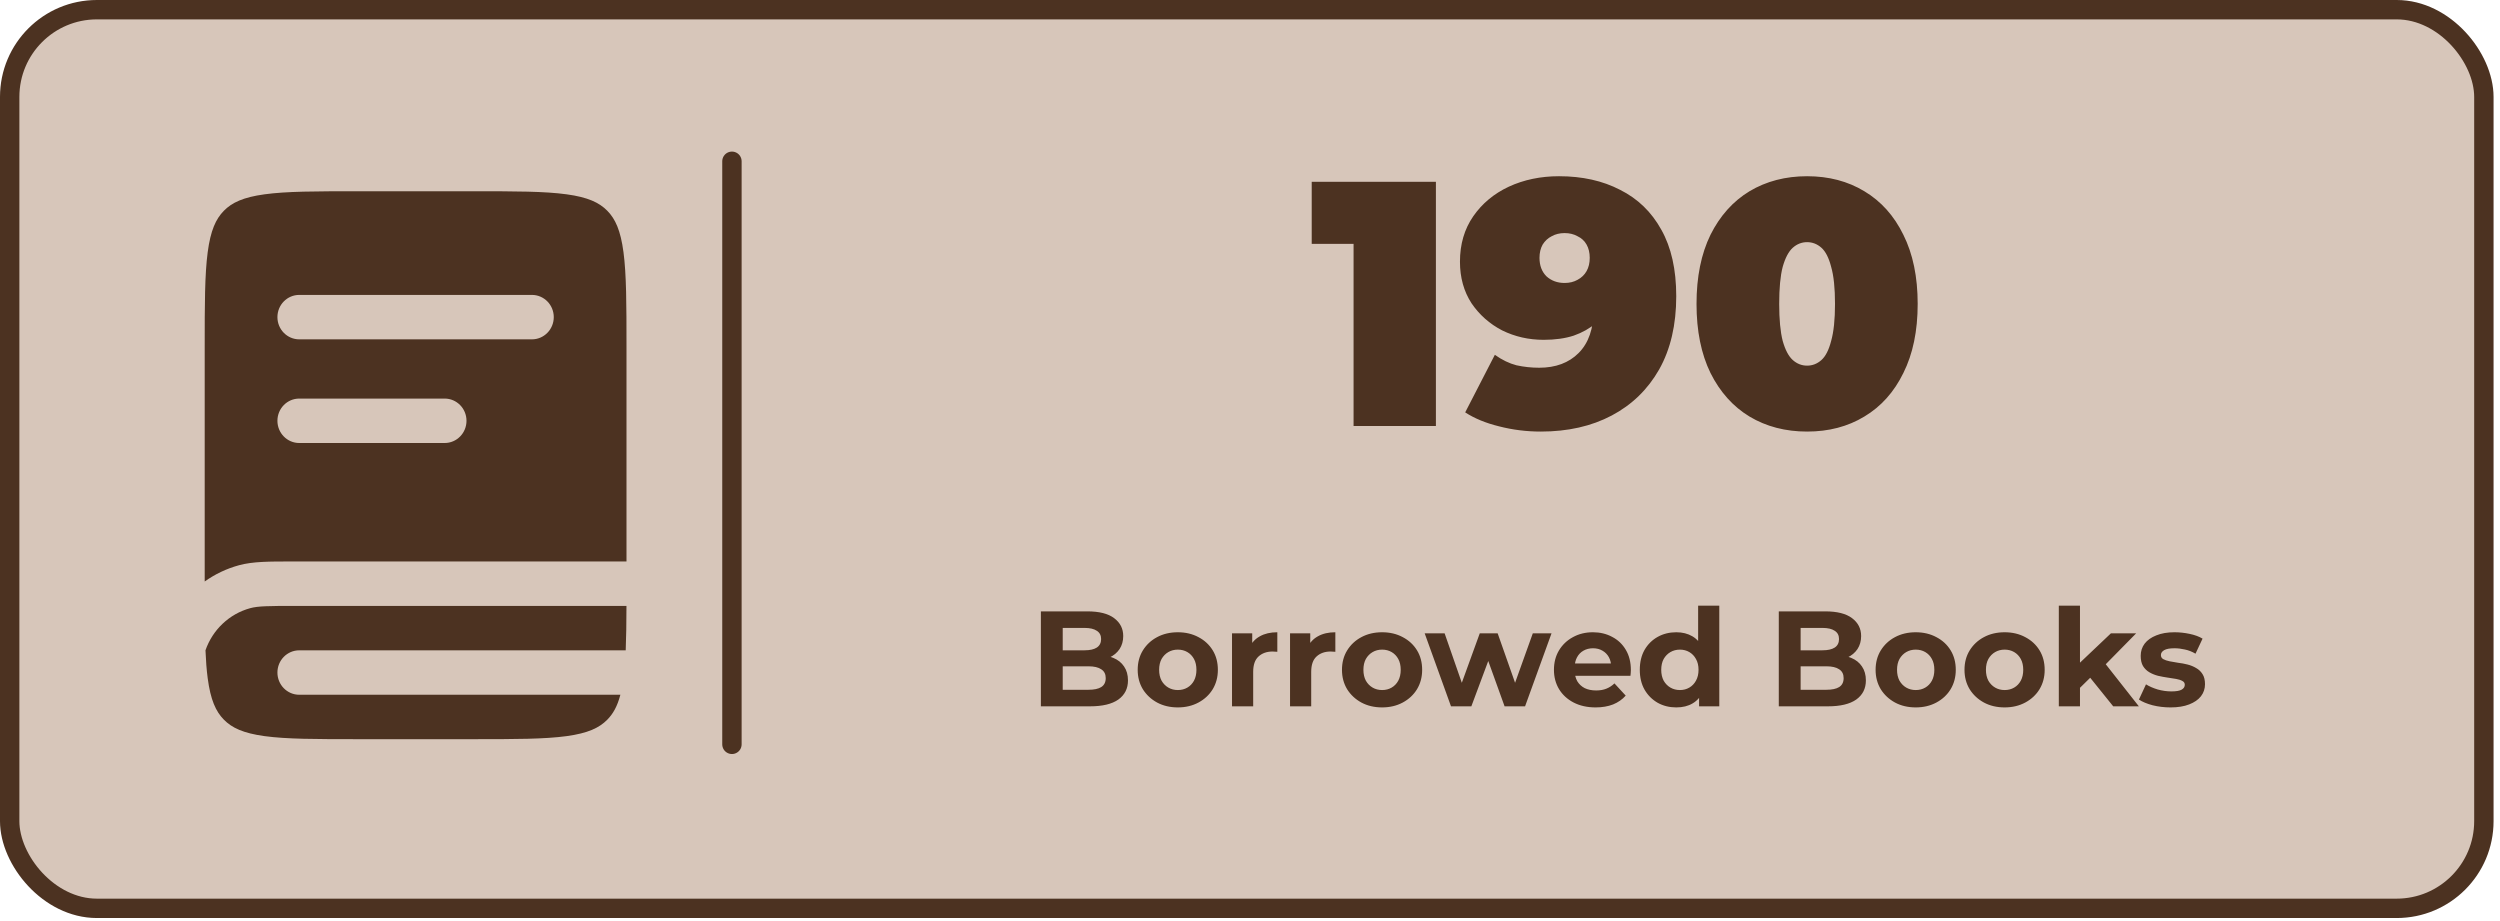 <svg width="258" height="95" viewBox="0 0 258 95" fill="none" xmlns="http://www.w3.org/2000/svg">
<rect x="1" y="1" width="255.336" height="92.74" rx="9" fill="#BC9F8B" fill-opacity="0.59" stroke="#4C3221" stroke-width="2"/>
<path d="M75.536 16.643V76.816" stroke="#4C3221" stroke-width="2" stroke-linecap="round"/>
<path d="M107.419 72.893V63.093H112.207C113.439 63.093 114.363 63.326 114.979 63.793C115.604 64.26 115.917 64.876 115.917 65.641C115.917 66.154 115.791 66.602 115.539 66.985C115.287 67.358 114.941 67.648 114.503 67.853C114.064 68.058 113.56 68.161 112.991 68.161L113.257 67.587C113.873 67.587 114.419 67.69 114.895 67.895C115.371 68.091 115.739 68.385 116.001 68.777C116.271 69.169 116.407 69.65 116.407 70.219C116.407 71.059 116.075 71.717 115.413 72.193C114.75 72.66 113.775 72.893 112.487 72.893H107.419ZM109.673 71.185H112.319C112.907 71.185 113.35 71.092 113.649 70.905C113.957 70.709 114.111 70.401 114.111 69.981C114.111 69.57 113.957 69.267 113.649 69.071C113.35 68.866 112.907 68.763 112.319 68.763H109.505V67.111H111.927C112.477 67.111 112.897 67.018 113.187 66.831C113.485 66.635 113.635 66.341 113.635 65.949C113.635 65.566 113.485 65.282 113.187 65.095C112.897 64.899 112.477 64.801 111.927 64.801H109.673V71.185ZM121.554 73.005C120.751 73.005 120.037 72.837 119.412 72.501C118.796 72.165 118.306 71.708 117.942 71.129C117.587 70.541 117.41 69.874 117.41 69.127C117.41 68.371 117.587 67.704 117.942 67.125C118.306 66.537 118.796 66.08 119.412 65.753C120.037 65.417 120.751 65.249 121.554 65.249C122.347 65.249 123.057 65.417 123.682 65.753C124.307 66.08 124.797 66.532 125.152 67.111C125.507 67.69 125.684 68.362 125.684 69.127C125.684 69.874 125.507 70.541 125.152 71.129C124.797 71.708 124.307 72.165 123.682 72.501C123.057 72.837 122.347 73.005 121.554 73.005ZM121.554 71.213C121.918 71.213 122.245 71.129 122.534 70.961C122.823 70.793 123.052 70.555 123.22 70.247C123.388 69.93 123.472 69.556 123.472 69.127C123.472 68.688 123.388 68.315 123.22 68.007C123.052 67.699 122.823 67.461 122.534 67.293C122.245 67.125 121.918 67.041 121.554 67.041C121.19 67.041 120.863 67.125 120.574 67.293C120.285 67.461 120.051 67.699 119.874 68.007C119.706 68.315 119.622 68.688 119.622 69.127C119.622 69.556 119.706 69.93 119.874 70.247C120.051 70.555 120.285 70.793 120.574 70.961C120.863 71.129 121.19 71.213 121.554 71.213ZM127.144 72.893V65.361H129.23V67.489L128.936 66.873C129.16 66.341 129.519 65.94 130.014 65.669C130.508 65.389 131.11 65.249 131.82 65.249V67.265C131.726 67.256 131.642 67.251 131.568 67.251C131.493 67.242 131.414 67.237 131.33 67.237C130.732 67.237 130.247 67.41 129.874 67.755C129.51 68.091 129.328 68.618 129.328 69.337V72.893H127.144ZM133.132 72.893V65.361H135.218V67.489L134.924 66.873C135.148 66.341 135.507 65.94 136.002 65.669C136.497 65.389 137.099 65.249 137.808 65.249V67.265C137.715 67.256 137.631 67.251 137.556 67.251C137.481 67.242 137.402 67.237 137.318 67.237C136.721 67.237 136.235 67.41 135.862 67.755C135.498 68.091 135.316 68.618 135.316 69.337V72.893H133.132ZM142.636 73.005C141.833 73.005 141.119 72.837 140.494 72.501C139.878 72.165 139.388 71.708 139.024 71.129C138.669 70.541 138.492 69.874 138.492 69.127C138.492 68.371 138.669 67.704 139.024 67.125C139.388 66.537 139.878 66.08 140.494 65.753C141.119 65.417 141.833 65.249 142.636 65.249C143.429 65.249 144.139 65.417 144.764 65.753C145.389 66.08 145.879 66.532 146.234 67.111C146.589 67.69 146.766 68.362 146.766 69.127C146.766 69.874 146.589 70.541 146.234 71.129C145.879 71.708 145.389 72.165 144.764 72.501C144.139 72.837 143.429 73.005 142.636 73.005ZM142.636 71.213C143 71.213 143.327 71.129 143.616 70.961C143.905 70.793 144.134 70.555 144.302 70.247C144.47 69.93 144.554 69.556 144.554 69.127C144.554 68.688 144.47 68.315 144.302 68.007C144.134 67.699 143.905 67.461 143.616 67.293C143.327 67.125 143 67.041 142.636 67.041C142.272 67.041 141.945 67.125 141.656 67.293C141.367 67.461 141.133 67.699 140.956 68.007C140.788 68.315 140.704 68.688 140.704 69.127C140.704 69.556 140.788 69.93 140.956 70.247C141.133 70.555 141.367 70.793 141.656 70.961C141.945 71.129 142.272 71.213 142.636 71.213ZM149.743 72.893L147.027 65.361H149.085L151.339 71.843H150.359L152.711 65.361H154.559L156.841 71.843H155.861L158.185 65.361H160.117L157.387 72.893H155.273L153.271 67.335H153.915L151.843 72.893H149.743ZM164.665 73.005C163.806 73.005 163.05 72.837 162.397 72.501C161.753 72.165 161.254 71.708 160.899 71.129C160.544 70.541 160.367 69.874 160.367 69.127C160.367 68.371 160.54 67.704 160.885 67.125C161.24 66.537 161.72 66.08 162.327 65.753C162.934 65.417 163.62 65.249 164.385 65.249C165.122 65.249 165.785 65.408 166.373 65.725C166.97 66.033 167.442 66.481 167.787 67.069C168.132 67.648 168.305 68.343 168.305 69.155C168.305 69.239 168.3 69.337 168.291 69.449C168.282 69.552 168.272 69.65 168.263 69.743H162.145V68.469H167.115L166.275 68.847C166.275 68.455 166.196 68.114 166.037 67.825C165.878 67.536 165.659 67.312 165.379 67.153C165.099 66.985 164.772 66.901 164.399 66.901C164.026 66.901 163.694 66.985 163.405 67.153C163.125 67.312 162.906 67.54 162.747 67.839C162.588 68.128 162.509 68.474 162.509 68.875V69.211C162.509 69.622 162.598 69.986 162.775 70.303C162.962 70.611 163.218 70.849 163.545 71.017C163.881 71.176 164.273 71.255 164.721 71.255C165.122 71.255 165.472 71.194 165.771 71.073C166.079 70.952 166.359 70.77 166.611 70.527L167.773 71.787C167.428 72.179 166.994 72.482 166.471 72.697C165.948 72.902 165.346 73.005 164.665 73.005ZM172.993 73.005C172.284 73.005 171.644 72.846 171.075 72.529C170.506 72.202 170.053 71.75 169.717 71.171C169.39 70.592 169.227 69.911 169.227 69.127C169.227 68.334 169.39 67.648 169.717 67.069C170.053 66.49 170.506 66.042 171.075 65.725C171.644 65.408 172.284 65.249 172.993 65.249C173.628 65.249 174.183 65.389 174.659 65.669C175.135 65.949 175.504 66.374 175.765 66.943C176.026 67.512 176.157 68.24 176.157 69.127C176.157 70.004 176.031 70.732 175.779 71.311C175.527 71.88 175.163 72.305 174.687 72.585C174.22 72.865 173.656 73.005 172.993 73.005ZM173.371 71.213C173.726 71.213 174.048 71.129 174.337 70.961C174.626 70.793 174.855 70.555 175.023 70.247C175.2 69.93 175.289 69.556 175.289 69.127C175.289 68.688 175.2 68.315 175.023 68.007C174.855 67.699 174.626 67.461 174.337 67.293C174.048 67.125 173.726 67.041 173.371 67.041C173.007 67.041 172.68 67.125 172.391 67.293C172.102 67.461 171.868 67.699 171.691 68.007C171.523 68.315 171.439 68.688 171.439 69.127C171.439 69.556 171.523 69.93 171.691 70.247C171.868 70.555 172.102 70.793 172.391 70.961C172.68 71.129 173.007 71.213 173.371 71.213ZM175.345 72.893V71.353L175.387 69.113L175.247 66.887V62.505H177.431V72.893H175.345ZM183.571 72.893V63.093H188.359C189.591 63.093 190.515 63.326 191.131 63.793C191.756 64.26 192.069 64.876 192.069 65.641C192.069 66.154 191.943 66.602 191.691 66.985C191.439 67.358 191.094 67.648 190.655 67.853C190.216 68.058 189.712 68.161 189.143 68.161L189.409 67.587C190.025 67.587 190.571 67.69 191.047 67.895C191.523 68.091 191.892 68.385 192.153 68.777C192.424 69.169 192.559 69.65 192.559 70.219C192.559 71.059 192.228 71.717 191.565 72.193C190.902 72.66 189.927 72.893 188.639 72.893H183.571ZM185.825 71.185H188.471C189.059 71.185 189.502 71.092 189.801 70.905C190.109 70.709 190.263 70.401 190.263 69.981C190.263 69.57 190.109 69.267 189.801 69.071C189.502 68.866 189.059 68.763 188.471 68.763H185.657V67.111H188.079C188.63 67.111 189.05 67.018 189.339 66.831C189.638 66.635 189.787 66.341 189.787 65.949C189.787 65.566 189.638 65.282 189.339 65.095C189.05 64.899 188.63 64.801 188.079 64.801H185.825V71.185ZM197.706 73.005C196.904 73.005 196.19 72.837 195.564 72.501C194.948 72.165 194.458 71.708 194.094 71.129C193.74 70.541 193.562 69.874 193.562 69.127C193.562 68.371 193.74 67.704 194.094 67.125C194.458 66.537 194.948 66.08 195.564 65.753C196.19 65.417 196.904 65.249 197.706 65.249C198.5 65.249 199.209 65.417 199.834 65.753C200.46 66.08 200.95 66.532 201.304 67.111C201.659 67.69 201.836 68.362 201.836 69.127C201.836 69.874 201.659 70.541 201.304 71.129C200.95 71.708 200.46 72.165 199.834 72.501C199.209 72.837 198.5 73.005 197.706 73.005ZM197.706 71.213C198.07 71.213 198.397 71.129 198.686 70.961C198.976 70.793 199.204 70.555 199.372 70.247C199.54 69.93 199.624 69.556 199.624 69.127C199.624 68.688 199.54 68.315 199.372 68.007C199.204 67.699 198.976 67.461 198.686 67.293C198.397 67.125 198.07 67.041 197.706 67.041C197.342 67.041 197.016 67.125 196.726 67.293C196.437 67.461 196.204 67.699 196.026 68.007C195.858 68.315 195.774 68.688 195.774 69.127C195.774 69.556 195.858 69.93 196.026 70.247C196.204 70.555 196.437 70.793 196.726 70.961C197.016 71.129 197.342 71.213 197.706 71.213ZM206.88 73.005C206.077 73.005 205.363 72.837 204.738 72.501C204.122 72.165 203.632 71.708 203.268 71.129C202.913 70.541 202.736 69.874 202.736 69.127C202.736 68.371 202.913 67.704 203.268 67.125C203.632 66.537 204.122 66.08 204.738 65.753C205.363 65.417 206.077 65.249 206.88 65.249C207.673 65.249 208.383 65.417 209.008 65.753C209.633 66.08 210.123 66.532 210.478 67.111C210.833 67.69 211.01 68.362 211.01 69.127C211.01 69.874 210.833 70.541 210.478 71.129C210.123 71.708 209.633 72.165 209.008 72.501C208.383 72.837 207.673 73.005 206.88 73.005ZM206.88 71.213C207.244 71.213 207.571 71.129 207.86 70.961C208.149 70.793 208.378 70.555 208.546 70.247C208.714 69.93 208.798 69.556 208.798 69.127C208.798 68.688 208.714 68.315 208.546 68.007C208.378 67.699 208.149 67.461 207.86 67.293C207.571 67.125 207.244 67.041 206.88 67.041C206.516 67.041 206.189 67.125 205.9 67.293C205.611 67.461 205.377 67.699 205.2 68.007C205.032 68.315 204.948 68.688 204.948 69.127C204.948 69.556 205.032 69.93 205.2 70.247C205.377 70.555 205.611 70.793 205.9 70.961C206.189 71.129 206.516 71.213 206.88 71.213ZM214.276 71.353L214.332 68.693L217.846 65.361H220.45L217.076 68.791L215.942 69.715L214.276 71.353ZM212.47 72.893V62.505H214.654V72.893H212.47ZM218.084 72.893L215.536 69.729L216.908 68.035L220.73 72.893H218.084ZM224 73.005C223.356 73.005 222.735 72.93 222.138 72.781C221.55 72.622 221.083 72.426 220.738 72.193L221.466 70.625C221.811 70.84 222.217 71.017 222.684 71.157C223.16 71.288 223.627 71.353 224.084 71.353C224.588 71.353 224.943 71.292 225.148 71.171C225.363 71.05 225.47 70.882 225.47 70.667C225.47 70.49 225.386 70.359 225.218 70.275C225.059 70.182 224.845 70.112 224.574 70.065C224.303 70.018 224.005 69.972 223.678 69.925C223.361 69.878 223.039 69.818 222.712 69.743C222.385 69.659 222.087 69.538 221.816 69.379C221.545 69.22 221.326 69.006 221.158 68.735C220.999 68.464 220.92 68.114 220.92 67.685C220.92 67.209 221.055 66.789 221.326 66.425C221.606 66.061 222.007 65.776 222.53 65.571C223.053 65.356 223.678 65.249 224.406 65.249C224.919 65.249 225.442 65.305 225.974 65.417C226.506 65.529 226.949 65.692 227.304 65.907L226.576 67.461C226.212 67.246 225.843 67.102 225.47 67.027C225.106 66.943 224.751 66.901 224.406 66.901C223.921 66.901 223.566 66.966 223.342 67.097C223.118 67.228 223.006 67.396 223.006 67.601C223.006 67.788 223.085 67.928 223.244 68.021C223.412 68.114 223.631 68.189 223.902 68.245C224.173 68.301 224.467 68.352 224.784 68.399C225.111 68.436 225.437 68.497 225.764 68.581C226.091 68.665 226.385 68.786 226.646 68.945C226.917 69.094 227.136 69.304 227.304 69.575C227.472 69.836 227.556 70.182 227.556 70.611C227.556 71.078 227.416 71.493 227.136 71.857C226.856 72.212 226.45 72.492 225.918 72.697C225.395 72.902 224.756 73.005 224 73.005Z" fill="#4C3221"/>
<path d="M139.689 43.962V21.714L143.325 25.17H135.369V18.762H148.185V43.962H139.689ZM160.892 18.186C163.292 18.186 165.392 18.654 167.192 19.59C169.016 20.502 170.432 21.87 171.44 23.694C172.472 25.518 172.988 27.81 172.988 30.57C172.988 33.522 172.4 36.042 171.224 38.13C170.048 40.194 168.416 41.778 166.328 42.882C164.24 43.986 161.804 44.538 159.02 44.538C157.532 44.538 156.092 44.358 154.7 43.998C153.332 43.662 152.168 43.182 151.208 42.558L154.268 36.618C155.012 37.146 155.756 37.506 156.5 37.698C157.268 37.866 158.048 37.95 158.84 37.95C160.544 37.95 161.9 37.446 162.908 36.438C163.94 35.406 164.456 33.918 164.456 31.974C164.456 31.614 164.456 31.266 164.456 30.93C164.456 30.57 164.456 30.21 164.456 29.85L166.4 31.254C165.944 32.07 165.38 32.766 164.708 33.342C164.06 33.894 163.292 34.326 162.404 34.638C161.516 34.926 160.484 35.07 159.308 35.07C157.772 35.07 156.344 34.746 155.024 34.098C153.728 33.426 152.672 32.49 151.856 31.29C151.064 30.066 150.668 28.638 150.668 27.006C150.668 25.206 151.124 23.646 152.036 22.326C152.948 21.006 154.172 19.986 155.708 19.266C157.268 18.546 158.996 18.186 160.892 18.186ZM161.468 24.054C160.964 24.054 160.52 24.162 160.136 24.378C159.752 24.57 159.44 24.858 159.2 25.242C158.984 25.626 158.876 26.082 158.876 26.61C158.876 27.402 159.116 28.038 159.596 28.518C160.1 28.974 160.724 29.202 161.468 29.202C161.972 29.202 162.416 29.094 162.8 28.878C163.208 28.662 163.52 28.362 163.736 27.978C163.952 27.594 164.06 27.138 164.06 26.61C164.06 26.082 163.952 25.626 163.736 25.242C163.52 24.858 163.208 24.57 162.8 24.378C162.416 24.162 161.972 24.054 161.468 24.054ZM186.493 44.538C184.261 44.538 182.281 44.022 180.553 42.99C178.849 41.958 177.505 40.458 176.521 38.49C175.561 36.522 175.081 34.146 175.081 31.362C175.081 28.578 175.561 26.202 176.521 24.234C177.505 22.266 178.849 20.766 180.553 19.734C182.281 18.702 184.261 18.186 186.493 18.186C188.725 18.186 190.693 18.702 192.397 19.734C194.125 20.766 195.469 22.266 196.429 24.234C197.413 26.202 197.905 28.578 197.905 31.362C197.905 34.146 197.413 36.522 196.429 38.49C195.469 40.458 194.125 41.958 192.397 42.99C190.693 44.022 188.725 44.538 186.493 44.538ZM186.493 37.734C187.045 37.734 187.537 37.542 187.969 37.158C188.401 36.774 188.737 36.114 188.977 35.178C189.241 34.242 189.373 32.97 189.373 31.362C189.373 29.73 189.241 28.458 188.977 27.546C188.737 26.61 188.401 25.95 187.969 25.566C187.537 25.182 187.045 24.99 186.493 24.99C185.941 24.99 185.449 25.182 185.017 25.566C184.585 25.95 184.237 26.61 183.973 27.546C183.733 28.458 183.613 29.73 183.613 31.362C183.613 32.97 183.733 34.242 183.973 35.178C184.237 36.114 184.585 36.774 185.017 37.158C185.449 37.542 185.941 37.734 186.493 37.734Z" fill="#4C3221"/>
<path fill-rule="evenodd" clip-rule="evenodd" d="M23.103 21.752C23.934 20.906 25.1 20.354 27.303 20.053C29.571 19.742 32.576 19.737 36.885 19.737H48.893C53.202 19.737 56.208 19.742 58.475 20.053C60.678 20.354 61.845 20.906 62.675 21.752C63.506 22.598 64.048 23.785 64.344 26.028C64.649 28.337 64.654 31.397 64.654 35.784V57.944H30.227C27.771 57.943 26.096 57.942 24.659 58.334C23.374 58.685 22.182 59.257 21.125 60.01V35.784C21.125 31.397 21.129 28.337 21.434 26.028C21.73 23.785 22.272 22.598 23.103 21.752ZM30.881 30.435C29.638 30.435 28.63 31.462 28.63 32.727C28.63 33.993 29.638 35.02 30.881 35.02H54.897C56.141 35.02 57.149 33.993 57.149 32.727C57.149 31.462 56.141 30.435 54.897 30.435H30.881ZM28.63 43.425C28.63 42.159 29.638 41.133 30.881 41.133H45.891C47.135 41.133 48.143 42.159 48.143 43.425C48.143 44.691 47.135 45.718 45.891 45.718H30.881C29.638 45.718 28.63 44.691 28.63 43.425Z" fill="#4C3221"/>
<path d="M30.574 62.529C27.637 62.529 26.611 62.548 25.824 62.763C23.665 63.352 21.943 64.986 21.205 67.111C21.25 68.192 21.322 69.143 21.434 69.992C21.73 72.235 22.272 73.423 23.103 74.269C23.934 75.115 25.1 75.666 27.303 75.968C29.571 76.278 32.576 76.283 36.885 76.283H48.893C53.202 76.283 56.208 76.278 58.475 75.968C60.678 75.666 61.845 75.115 62.675 74.269C63.265 73.669 63.709 72.897 64.023 71.698H30.881C29.638 71.698 28.63 70.672 28.63 69.406C28.63 68.14 29.638 67.114 30.881 67.114H64.573C64.629 65.796 64.646 64.285 64.651 62.529H30.574Z" fill="#4C3221"/>
</svg>
